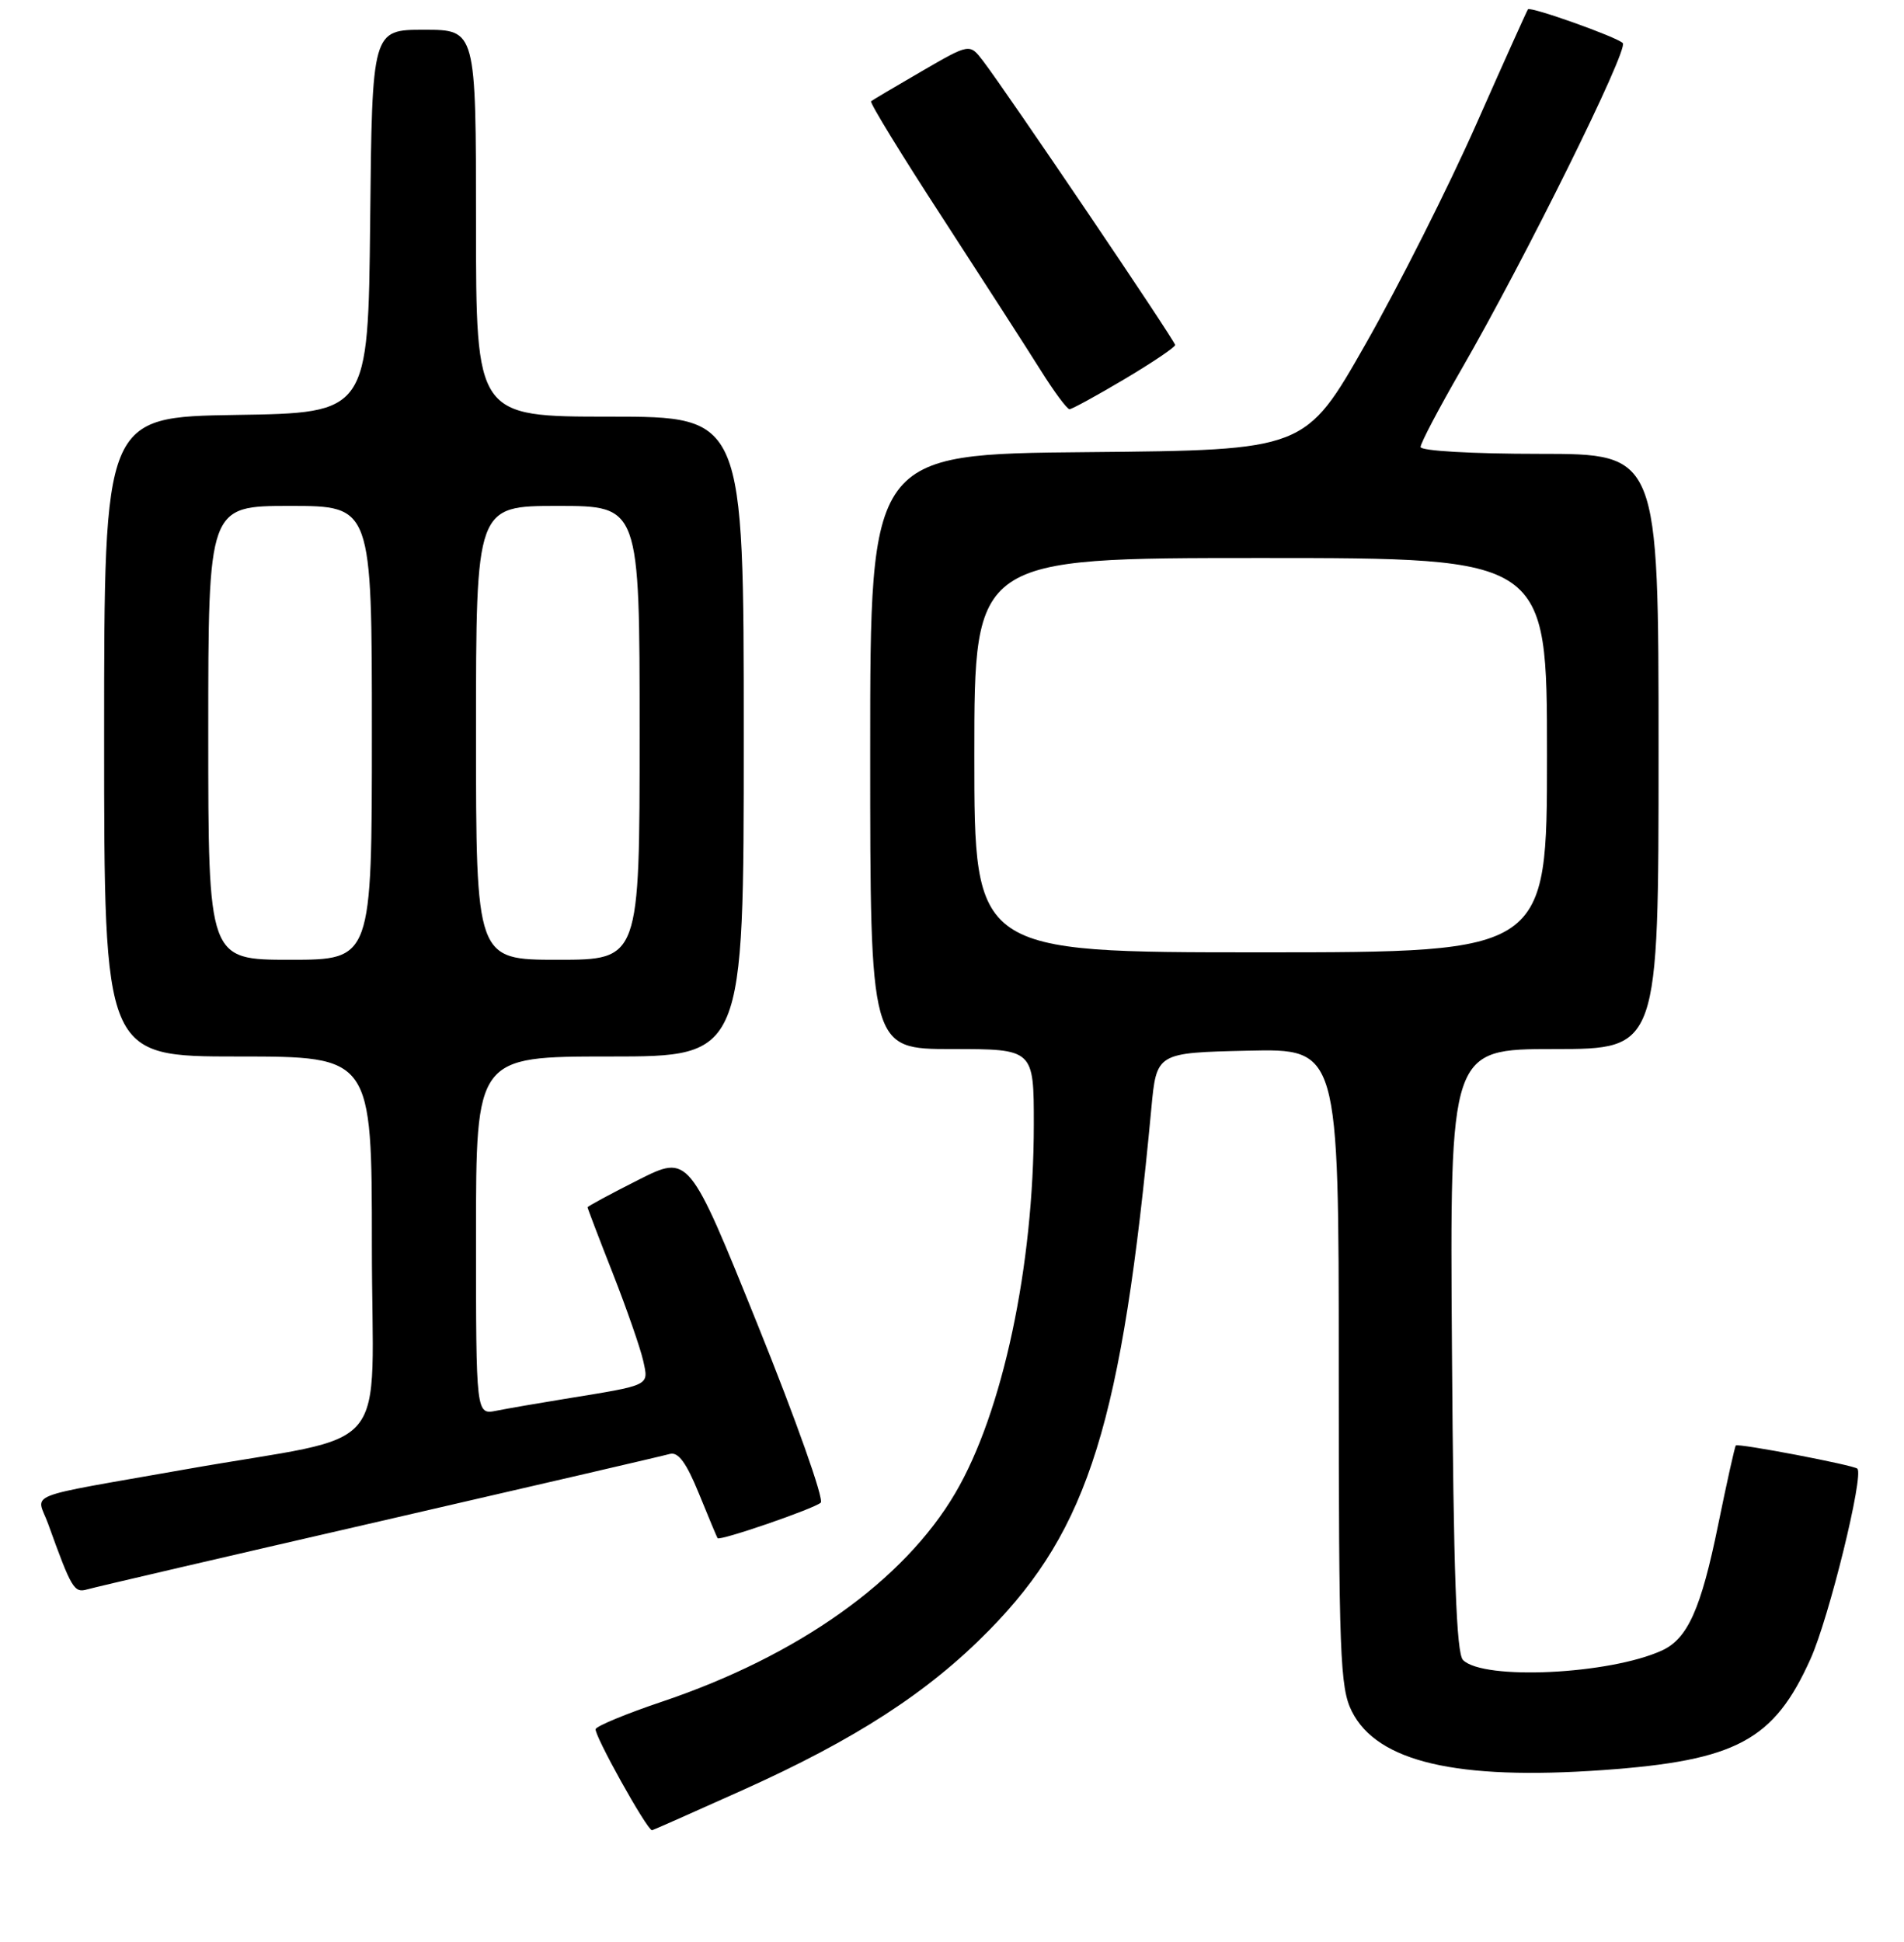 <?xml version="1.0" encoding="UTF-8" standalone="no"?>
<!DOCTYPE svg PUBLIC "-//W3C//DTD SVG 1.1//EN" "http://www.w3.org/Graphics/SVG/1.1/DTD/svg11.dtd" >
<svg xmlns="http://www.w3.org/2000/svg" xmlns:xlink="http://www.w3.org/1999/xlink" version="1.1" viewBox="0 0 256 261">
 <g >
 <path fill="currentColor"
d=" M 99.77 240.64 C 115.00 233.81 124.82 227.45 133.00 219.11 C 146.40 205.46 150.85 191.14 154.80 149.00 C 155.50 141.50 155.50 141.50 167.75 141.22 C 180.00 140.94 180.00 140.94 180.00 183.72 C 180.00 222.45 180.17 226.83 181.75 230.00 C 185.15 236.81 195.86 239.31 215.54 237.91 C 233.48 236.63 238.52 233.93 243.45 222.93 C 245.92 217.43 250.63 198.29 249.73 197.40 C 249.25 196.92 233.71 193.96 233.39 194.28 C 233.25 194.42 232.18 199.23 231.01 204.96 C 228.71 216.25 226.91 220.26 223.45 221.84 C 216.39 225.06 199.47 225.87 196.71 223.12 C 195.81 222.21 195.43 211.53 195.22 181.45 C 194.93 141.00 194.93 141.00 208.97 141.00 C 223.00 141.00 223.00 141.00 223.00 101.00 C 223.00 61.00 223.00 61.00 207.00 61.00 C 197.92 61.00 191.00 60.60 191.00 60.08 C 191.00 59.57 193.46 54.89 196.47 49.68 C 205.03 34.85 219.01 6.61 218.19 5.79 C 217.36 4.96 205.81 0.85 205.44 1.25 C 205.32 1.39 202.19 8.34 198.49 16.70 C 194.79 25.06 188.10 38.34 183.63 46.20 C 175.50 60.50 175.50 60.50 146.25 60.77 C 117.00 61.03 117.00 61.03 117.00 101.02 C 117.00 141.00 117.00 141.00 128.00 141.00 C 139.00 141.00 139.00 141.00 139.00 151.12 C 139.00 170.15 134.82 189.81 128.46 200.65 C 121.55 212.45 107.31 222.57 88.94 228.74 C 84.30 230.30 80.32 231.94 80.09 232.39 C 79.77 233.02 86.99 245.99 87.67 246.00 C 87.76 246.00 93.21 243.59 99.77 240.64 Z  M 51.00 204.49 C 71.62 199.74 89.20 195.67 90.06 195.42 C 91.19 195.11 92.28 196.59 93.97 200.74 C 95.26 203.91 96.39 206.61 96.48 206.74 C 96.77 207.15 109.44 202.79 110.35 201.97 C 110.82 201.54 107.03 190.84 101.92 178.18 C 92.63 155.16 92.63 155.16 85.82 158.59 C 82.07 160.48 79.00 162.14 79.00 162.27 C 79.00 162.40 80.53 166.42 82.41 171.19 C 84.28 175.96 86.11 181.23 86.48 182.89 C 87.23 186.30 87.58 186.13 76.00 188.01 C 72.42 188.59 68.26 189.31 66.75 189.61 C 64.00 190.16 64.00 190.16 64.00 166.08 C 64.00 142.00 64.00 142.00 82.00 142.00 C 100.00 142.00 100.00 142.00 100.00 99.00 C 100.00 56.00 100.00 56.00 82.00 56.00 C 64.00 56.00 64.00 56.00 64.00 30.00 C 64.00 4.00 64.00 4.00 57.02 4.00 C 50.03 4.00 50.03 4.00 49.77 29.75 C 49.50 55.50 49.50 55.50 31.75 55.77 C 14.00 56.05 14.00 56.05 14.00 99.02 C 14.00 142.00 14.00 142.00 32.00 142.00 C 50.00 142.00 50.00 142.00 50.00 167.43 C 50.00 196.49 53.34 192.47 25.00 197.48 C 2.58 201.44 4.91 200.52 6.47 204.81 C 9.63 213.58 9.97 214.14 11.75 213.62 C 12.71 213.34 30.38 209.23 51.00 204.49 Z  M 151.19 50.96 C 154.94 48.73 158.00 46.67 158.00 46.37 C 158.00 45.81 135.33 12.31 132.16 8.17 C 130.37 5.84 130.37 5.84 123.94 9.57 C 120.40 11.62 117.33 13.44 117.12 13.61 C 116.91 13.79 121.21 20.81 126.68 29.21 C 132.14 37.62 138.10 46.86 139.91 49.75 C 141.72 52.64 143.47 55.00 143.80 55.00 C 144.12 55.00 147.45 53.18 151.19 50.96 Z  M 131.00 101.50 C 131.00 75.00 131.00 75.00 169.50 75.00 C 208.00 75.00 208.00 75.00 208.00 101.50 C 208.00 128.00 208.00 128.00 169.50 128.00 C 131.00 128.00 131.00 128.00 131.00 101.50 Z  M 28.00 98.50 C 28.00 68.00 28.00 68.00 39.00 68.00 C 50.00 68.00 50.00 68.00 50.00 98.50 C 50.00 129.00 50.00 129.00 39.00 129.00 C 28.00 129.00 28.00 129.00 28.00 98.50 Z  M 64.00 98.50 C 64.00 68.00 64.00 68.00 75.00 68.00 C 86.00 68.00 86.00 68.00 86.00 98.50 C 86.00 129.00 86.00 129.00 75.00 129.00 C 64.00 129.00 64.00 129.00 64.00 98.50 Z "/>
</g>
</svg>